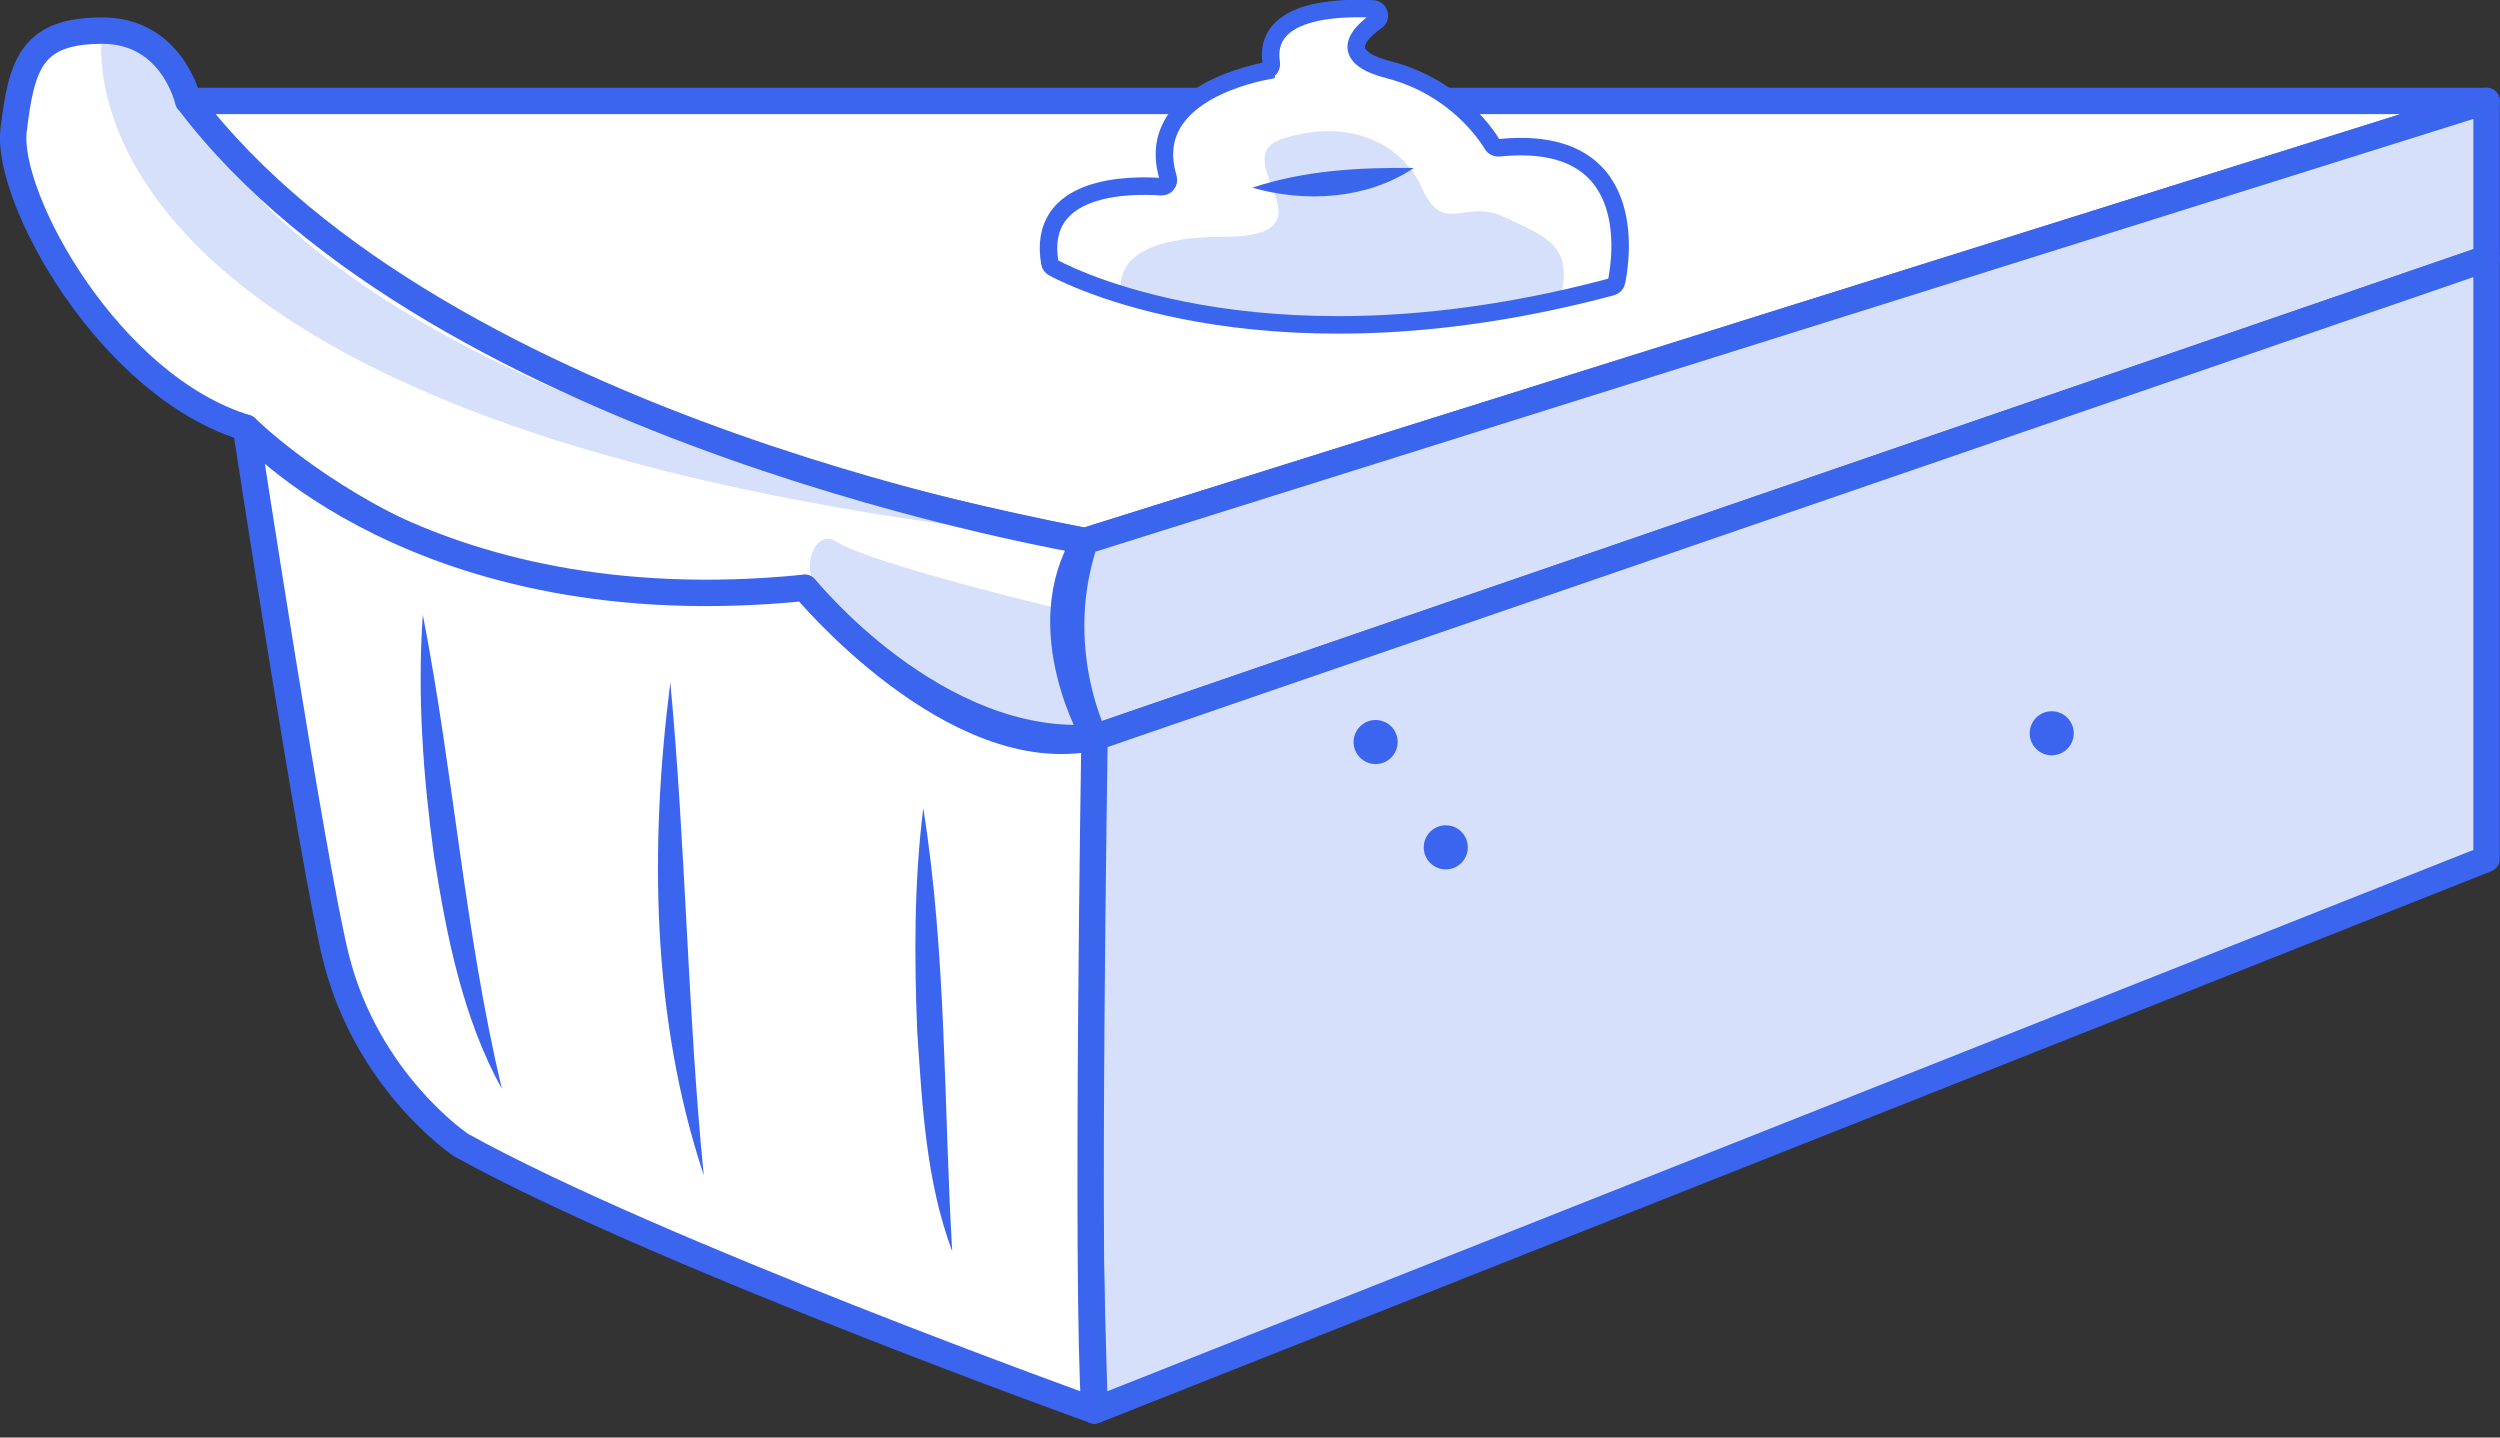 <svg width="160" height="92" viewBox="0 0 160 92" fill="none" xmlns="http://www.w3.org/2000/svg">
<rect x="0" y="0" width="160" height="92" fill="#333333" stroke="none"/>
<g clip-path="url(#clip0_9_155)">
<path d="M159.14 6.46H12.04C12.04 6.46 18.79 24.59 69.43 34.63L159.14 6.46Z" fill="white" stroke="#3B65EE" stroke-width="1.69" stroke-linecap="round" stroke-linejoin="round"/>
<path d="M12.04 6.46C12.04 6.46 11.05 1.96 6.55 1.96C2.05 1.96 1.38 4.04 0.87 8.34C0.36 12.64 6.96 24.71 15.75 27.38C15.75 27.38 30.15 41.81 51.51 37.62C51.51 37.62 59.94 48.03 70.06 47.19C70.06 47.19 66 40.31 69.44 34.62C69.44 34.62 28.21 27.8 12.05 6.45L12.04 6.46Z" fill="white" stroke="#3B65EE" stroke-width="1.69" stroke-linecap="round" stroke-linejoin="round"/>
<path d="M159.14 6.46V16.55L70.06 47.2C70.06 47.2 67.13 41.45 69.44 34.63L159.14 6.46Z" fill="white" stroke="#3B65EE" stroke-width="1.69" stroke-linecap="round" stroke-linejoin="round"/>
<path d="M159.14 16.55V54.97L70.06 90.27C70.06 90.27 68.94 56.46 70.06 47.2L159.14 16.55Z" fill="white" stroke="#3B65EE" stroke-width="1.69" stroke-linecap="round" stroke-linejoin="round"/>
<path d="M70.05 47.2C70.05 47.2 69.49 81.91 70.05 90.27C70.05 90.27 41.85 80.14 29.5 73.28C29.5 73.28 23.5 69.28 21.5 61.28C20.01 55.31 15.74 27.38 15.74 27.38C15.74 27.38 26.77 40.12 51.5 37.62C51.5 37.62 61.05 49.15 70.05 47.19V47.2Z" fill="white" stroke="#3B65EE" stroke-width="1.69" stroke-linecap="round" stroke-linejoin="round"/>
<path opacity="0.2" d="M159.13 6.46V16.55L70.05 47.2C70.05 47.2 67.12 41.45 69.43 34.63L159.13 6.46Z" fill="#3B65EE"/>
<path opacity="0.2" d="M159.13 16.55V54.97L70.05 90.27C70.05 90.27 68.93 56.46 70.05 47.2L159.13 16.55Z" fill="#3B65EE"/>
<path opacity="0.2" d="M6.55 1.97C6.55 1.97 1.64 27.68 69.43 34.64C69.43 34.64 22.86 27.54 12.04 6.47C12.04 6.47 10.2 1.13 6.55 1.97Z" fill="#3B65EE"/>
<path opacity="0.2" d="M68.08 39.03C68.08 39.03 55.74 36.11 53.48 34.64C51.22 33.17 47.85 42.71 70.05 47.21C70.05 47.21 66.95 43.78 68.08 39.03Z" fill="#3B65EE"/>
<path d="M27.06 39.34C29.03 49.48 29.74 59.65 32.12 69.69C29.61 65.13 28.58 59.9 27.78 54.81C27.08 49.68 26.7 44.51 27.06 39.34Z" fill="#3B65EE"/>
<path d="M42.9 43.68C43.88 54.03 44.01 64.86 45.04 75.21C41.69 65.13 41.57 54.14 42.9 43.68Z" fill="#3B65EE"/>
<path d="M59.09 51.71C60.58 61.12 60.39 70.6 60.94 80.08C59.26 75.58 59.02 70.72 58.7 65.98C58.51 61.22 58.5 56.46 59.09 51.72V51.71Z" fill="#3B65EE"/>
<path d="M131.31 48.34C132.089 48.34 132.72 47.709 132.72 46.93C132.72 46.151 132.089 45.52 131.31 45.52C130.531 45.52 129.9 46.151 129.9 46.93C129.9 47.709 130.531 48.34 131.31 48.34Z" fill="#3B65EE"/>
<path d="M88.04 48.9C88.819 48.9 89.45 48.269 89.45 47.49C89.45 46.711 88.819 46.08 88.04 46.08C87.261 46.08 86.63 46.711 86.63 47.49C86.63 48.269 87.261 48.9 88.04 48.9Z" fill="#3B65EE"/>
<path d="M92.53 55.64C93.309 55.64 93.94 55.009 93.94 54.23C93.94 53.451 93.309 52.82 92.53 52.82C91.751 52.82 91.12 53.451 91.12 54.23C91.12 55.009 91.751 55.64 92.53 55.64Z" fill="#3B65EE"/>
<path d="M81.03 4.54C79.35 4.87 73.25 6.42 74.76 11.38C74.85 11.67 74.63 11.97 74.32 11.95C72.28 11.81 66.32 11.8 67.19 16.83C67.21 16.96 67.3 17.08 67.42 17.14C69.08 18.02 81.67 24.09 103.14 18.36C103.3 18.32 103.43 18.19 103.46 18.04C103.77 16.5 104.98 8.53 95.94 9.46C95.77 9.48 95.6 9.41 95.52 9.26C95.01 8.43 92.99 5.53 88.87 4.46C85.58 3.61 86.91 2.18 88.1 1.34C88.43 1.11 88.28 0.59 87.87 0.57C85.5 0.45 80.84 0.63 81.36 4.03C81.39 4.26 81.26 4.48 81.03 4.53V4.54Z" fill="white" stroke="#3B65EE" stroke-width="1.12" stroke-miterlimit="10"/>
<path d="M80.15 12.01C80.15 12.01 86.61 12.01 90.49 10.75Z" fill="white"/>
<path d="M80.15 12.01C83.52 10.9 86.96 10.71 90.49 10.75C87.51 12.75 83.54 12.99 80.15 12.01Z" fill="#3B65EE"/>
<path opacity="0.2" d="M71.82 18.88C71.82 18.88 70.46 15.16 78.21 15.16C85.96 15.16 78.21 10.13 82.09 8.88C85.97 7.62 89.57 8.88 91 12.02C92.43 15.16 93.72 12.65 96.3 13.9C98.88 15.15 100.79 15.65 99.84 19.17C99.84 19.17 79.64 22.6 71.82 18.88Z" fill="#3B65EE"/>
</g>
<defs>
<clipPath id="clip0_9_155">
<rect width="159.98" height="91.12" fill="white"/>
</clipPath>
</defs>
</svg>
